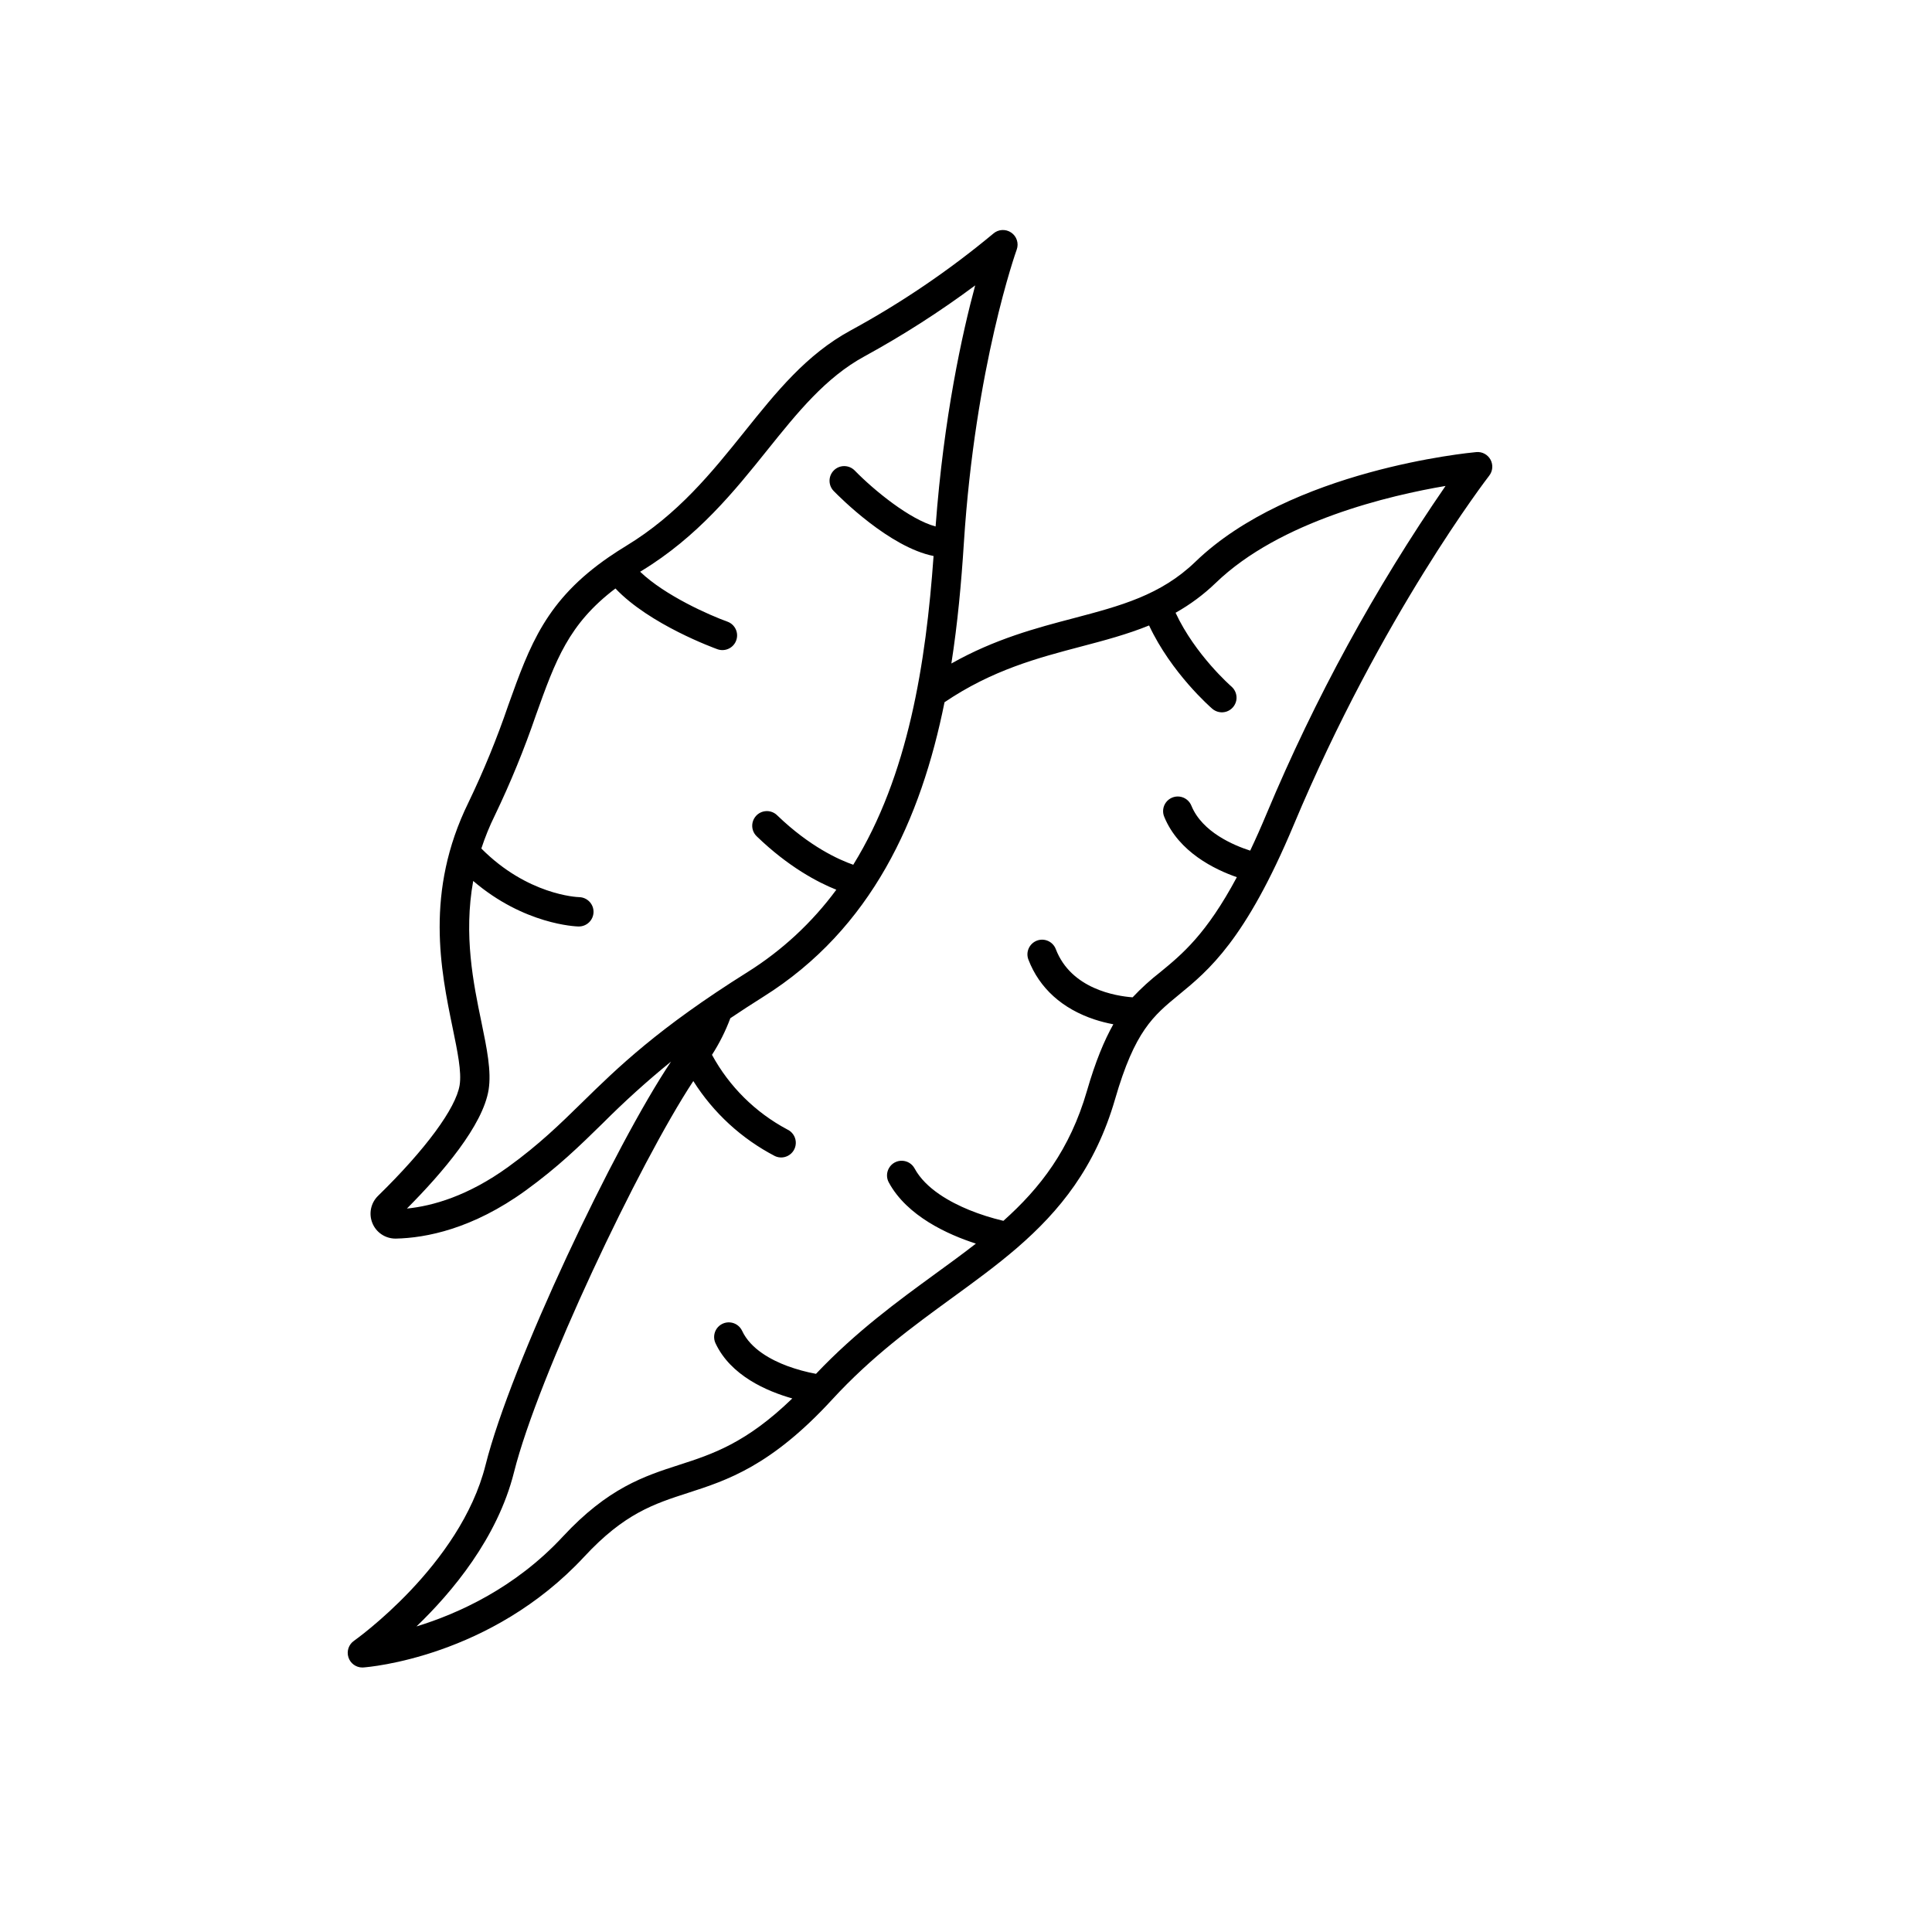 <?xml version="1.0" encoding="UTF-8"?>
<svg width="42px" height="42px" viewBox="0 0 42 42" version="1.1" xmlns="http://www.w3.org/2000/svg" xmlns:xlink="http://www.w3.org/1999/xlink">
    <title>F4CCC438-96B7-4C94-8245-24240FDFAA3E</title>
    <defs>
        <filter id="filter-1">
            <feColorMatrix in="SourceGraphic" type="matrix" values="0 0 0 0 0.098 0 0 0 0 0.098 0 0 0 0 0.439 0 0 0 1 0"></feColorMatrix>
        </filter>
    </defs>
    <g id="Welcome" stroke="none" stroke-width="1" fill="none" fill-rule="evenodd">
        <g id="Asset-4--Icones" transform="translate(-202, -410)">
            <g id="Sous-Catégories/Accompagnements" transform="translate(202, 410)">
                <rect id="Rectangle-Copy-4" fill="#FFFFFF" x="0" y="0" width="42" height="42" rx="21"></rect>
                <g filter="url(#filter-1)" id="yucca">
                    <g transform="translate(7.5, 5)">
                        <path d="M24.594,4.828 C24.43,4.843 20.556,5.214 18.486,7.213 C17.732,7.941 16.855,8.171 15.841,8.439 C15.029,8.652 14.128,8.89 13.182,9.424 C13.318,8.553 13.398,7.673 13.453,6.813 C13.699,2.957 14.59,0.46 14.602,0.428 C14.652,0.291 14.603,0.138 14.483,0.056 C14.363,-0.026 14.202,-0.017 14.093,0.079 C13.13,0.88 12.091,1.586 10.991,2.184 C10.03,2.706 9.376,3.522 8.683,4.386 C7.974,5.269 7.241,6.182 6.109,6.869 C5.982,6.946 5.865,7.022 5.753,7.099 C5.752,7.099 5.751,7.099 5.751,7.1 C5.75,7.1 5.75,7.101 5.749,7.101 C4.369,8.047 4.02,9.019 3.551,10.327 C3.305,11.049 3.015,11.757 2.684,12.445 C1.73,14.388 2.083,16.097 2.34,17.345 C2.446,17.859 2.538,18.304 2.492,18.59 C2.412,19.091 1.749,19.991 0.719,20.996 C0.561,21.15 0.512,21.384 0.595,21.588 C0.677,21.792 0.875,21.925 1.095,21.926 L1.107,21.926 C1.756,21.912 2.771,21.719 3.928,20.88 C4.634,20.368 5.104,19.908 5.601,19.421 C6.073,18.948 6.569,18.499 7.088,18.078 C5.869,19.895 3.609,24.644 3.055,26.85 C2.507,29.034 0.218,30.653 0.195,30.67 C0.081,30.749 0.032,30.894 0.074,31.027 C0.115,31.159 0.238,31.25 0.377,31.25 C0.385,31.25 0.393,31.25 0.4,31.249 C0.513,31.241 3.171,31.027 5.201,28.841 C6.074,27.9 6.717,27.693 7.46,27.453 C8.304,27.18 9.26,26.872 10.591,25.424 C11.453,24.486 12.346,23.835 13.21,23.206 C13.69,22.857 14.16,22.514 14.6,22.136 C14.605,22.131 14.611,22.126 14.616,22.122 C15.532,21.329 16.311,20.38 16.741,18.894 C17.17,17.411 17.572,17.082 18.127,16.626 C18.771,16.098 19.574,15.441 20.626,12.929 C22.536,8.37 24.851,5.371 24.874,5.341 C24.952,5.241 24.963,5.104 24.902,4.992 C24.841,4.881 24.72,4.816 24.593,4.828 L24.594,4.828 Z M5.155,18.966 C4.675,19.436 4.221,19.88 3.553,20.364 C2.673,21.002 1.9,21.218 1.346,21.273 C2.125,20.49 2.998,19.464 3.122,18.69 C3.186,18.289 3.084,17.792 2.965,17.216 C2.792,16.383 2.575,15.328 2.787,14.151 C3.895,15.1 5.018,15.139 5.071,15.141 L5.079,15.141 C5.255,15.143 5.4,15.003 5.403,14.826 C5.405,14.65 5.264,14.506 5.088,14.503 C5.041,14.502 3.965,14.454 2.964,13.446 C3.045,13.2 3.142,12.959 3.257,12.727 C3.598,12.017 3.897,11.287 4.152,10.542 C4.579,9.35 4.861,8.565 5.879,7.793 C6.625,8.58 8.032,9.09 8.097,9.114 C8.263,9.173 8.446,9.087 8.505,8.921 C8.565,8.755 8.478,8.573 8.313,8.514 C7.934,8.378 6.96,7.951 6.416,7.429 C6.424,7.424 6.431,7.42 6.439,7.415 C7.669,6.669 8.472,5.668 9.18,4.785 C9.832,3.973 10.447,3.206 11.296,2.745 C12.132,2.288 12.935,1.773 13.7,1.204 C13.418,2.247 13.016,4.066 12.839,6.445 C12.279,6.295 11.5,5.659 11.079,5.227 C10.956,5.103 10.755,5.101 10.63,5.223 C10.505,5.345 10.501,5.545 10.621,5.671 C10.756,5.81 11.838,6.897 12.795,7.087 C12.629,9.413 12.247,11.861 11.049,13.799 C10.737,13.69 10.102,13.405 9.399,12.728 C9.318,12.645 9.198,12.613 9.086,12.644 C8.974,12.675 8.888,12.765 8.861,12.878 C8.834,12.991 8.871,13.109 8.957,13.187 C9.642,13.847 10.276,14.18 10.681,14.342 C10.156,15.054 9.502,15.661 8.753,16.131 C6.798,17.357 5.925,18.212 5.155,18.966 L5.155,18.966 Z M20.038,12.682 C19.914,12.979 19.794,13.248 19.678,13.492 C19.317,13.376 18.636,13.089 18.401,12.518 C18.359,12.411 18.262,12.334 18.148,12.318 C18.034,12.302 17.92,12.349 17.85,12.44 C17.78,12.532 17.765,12.654 17.811,12.76 C18.125,13.523 18.906,13.902 19.388,14.069 C18.723,15.312 18.199,15.743 17.724,16.133 C17.509,16.3 17.308,16.483 17.122,16.681 C16.761,16.654 15.785,16.501 15.452,15.633 C15.389,15.468 15.204,15.386 15.04,15.449 C14.876,15.513 14.793,15.697 14.857,15.862 C15.095,16.481 15.592,16.931 16.296,17.163 C16.429,17.207 16.565,17.241 16.703,17.267 C16.506,17.616 16.315,18.073 16.129,18.716 C15.759,19.992 15.112,20.827 14.313,21.54 C14.059,21.48 13.811,21.402 13.57,21.304 C13.161,21.137 12.623,20.845 12.383,20.402 C12.329,20.301 12.225,20.237 12.111,20.234 C11.997,20.23 11.889,20.288 11.83,20.386 C11.77,20.484 11.767,20.606 11.822,20.706 C12.219,21.438 13.105,21.838 13.715,22.035 C13.433,22.255 13.139,22.469 12.835,22.69 C12.024,23.281 11.109,23.948 10.239,24.866 C10.027,24.827 9.819,24.77 9.617,24.696 C9.27,24.567 8.818,24.329 8.633,23.931 C8.584,23.827 8.485,23.758 8.371,23.748 C8.258,23.738 8.148,23.789 8.082,23.882 C8.017,23.975 8.006,24.097 8.054,24.2 C8.383,24.905 9.169,25.244 9.724,25.401 C8.717,26.376 7.98,26.614 7.265,26.845 C6.506,27.09 5.72,27.344 4.734,28.406 C3.694,29.526 2.45,30.083 1.554,30.357 C2.323,29.619 3.315,28.438 3.674,27.005 C4.198,24.917 6.395,20.286 7.572,18.501 C8.009,19.193 8.622,19.756 9.348,20.133 C9.451,20.181 9.572,20.17 9.665,20.104 C9.758,20.039 9.809,19.929 9.799,19.815 C9.789,19.702 9.719,19.602 9.616,19.554 C8.922,19.185 8.353,18.621 7.978,17.931 C8.139,17.681 8.273,17.414 8.377,17.135 C8.598,16.986 8.835,16.832 9.092,16.67 C11.455,15.188 12.522,12.805 13.033,10.266 C14.073,9.564 15.054,9.305 16.003,9.055 C16.512,8.921 17.006,8.79 17.48,8.597 C17.964,9.631 18.815,10.374 18.854,10.408 C18.94,10.482 19.06,10.505 19.167,10.468 C19.275,10.43 19.354,10.338 19.376,10.227 C19.397,10.115 19.357,10 19.271,9.925 C19.262,9.918 18.482,9.236 18.056,8.321 C18.373,8.143 18.667,7.925 18.929,7.672 C20.325,6.323 22.725,5.767 23.925,5.564 C22.387,7.797 21.085,10.182 20.038,12.682 L20.038,12.682 Z" id="Shape" fill="#000000" fill-rule="nonzero"></path>
                    </g>
                </g>
            </g>
        </g>
    </g>
</svg>